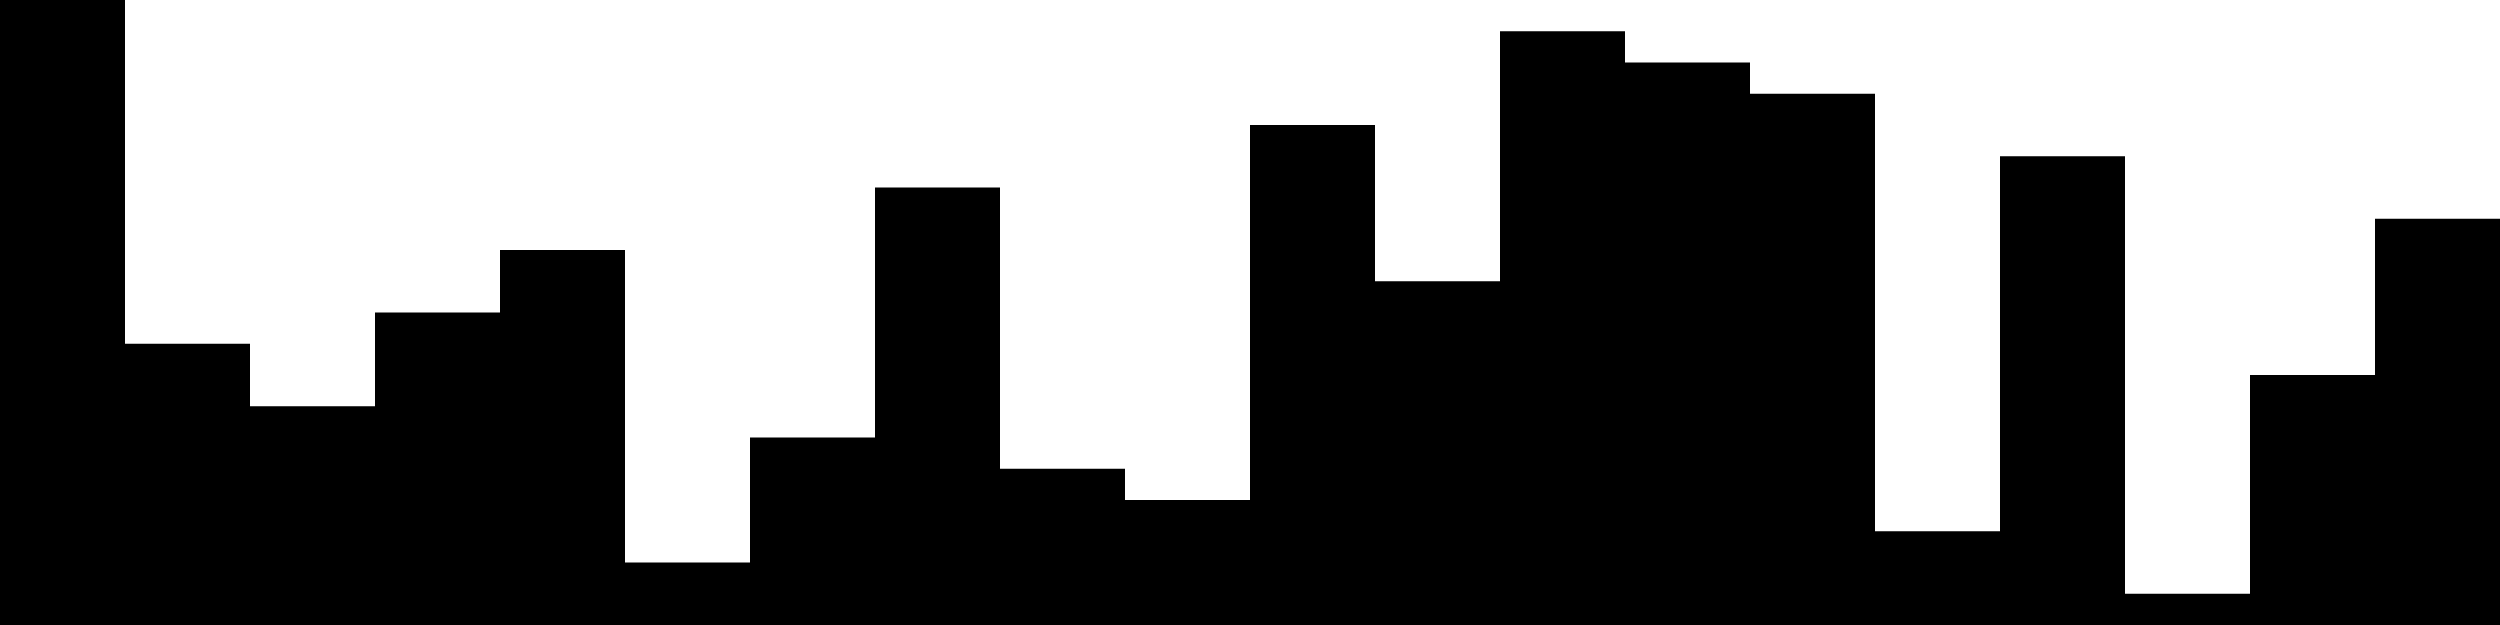 
<svg xmlns="http://www.w3.org/2000/svg" width="800" height="200">
<style>
rect {
    fill: black;
}
@media (prefers-color-scheme: dark) {
    rect {
        fill: white;
    }
}
</style>
<rect width="40" height="200" x="0" y="0" />
<rect width="40" height="90" x="40" y="110" />
<rect width="40" height="70" x="80" y="130" />
<rect width="40" height="100" x="120" y="100" />
<rect width="40" height="120" x="160" y="80" />
<rect width="40" height="20" x="200" y="180" />
<rect width="40" height="60" x="240" y="140" />
<rect width="40" height="140" x="280" y="60" />
<rect width="40" height="50" x="320" y="150" />
<rect width="40" height="40" x="360" y="160" />
<rect width="40" height="160" x="400" y="40" />
<rect width="40" height="110" x="440" y="90" />
<rect width="40" height="190" x="480" y="10" />
<rect width="40" height="180" x="520" y="20" />
<rect width="40" height="170" x="560" y="30" />
<rect width="40" height="30" x="600" y="170" />
<rect width="40" height="150" x="640" y="50" />
<rect width="40" height="10" x="680" y="190" />
<rect width="40" height="80" x="720" y="120" />
<rect width="40" height="130" x="760" y="70" />
</svg>

